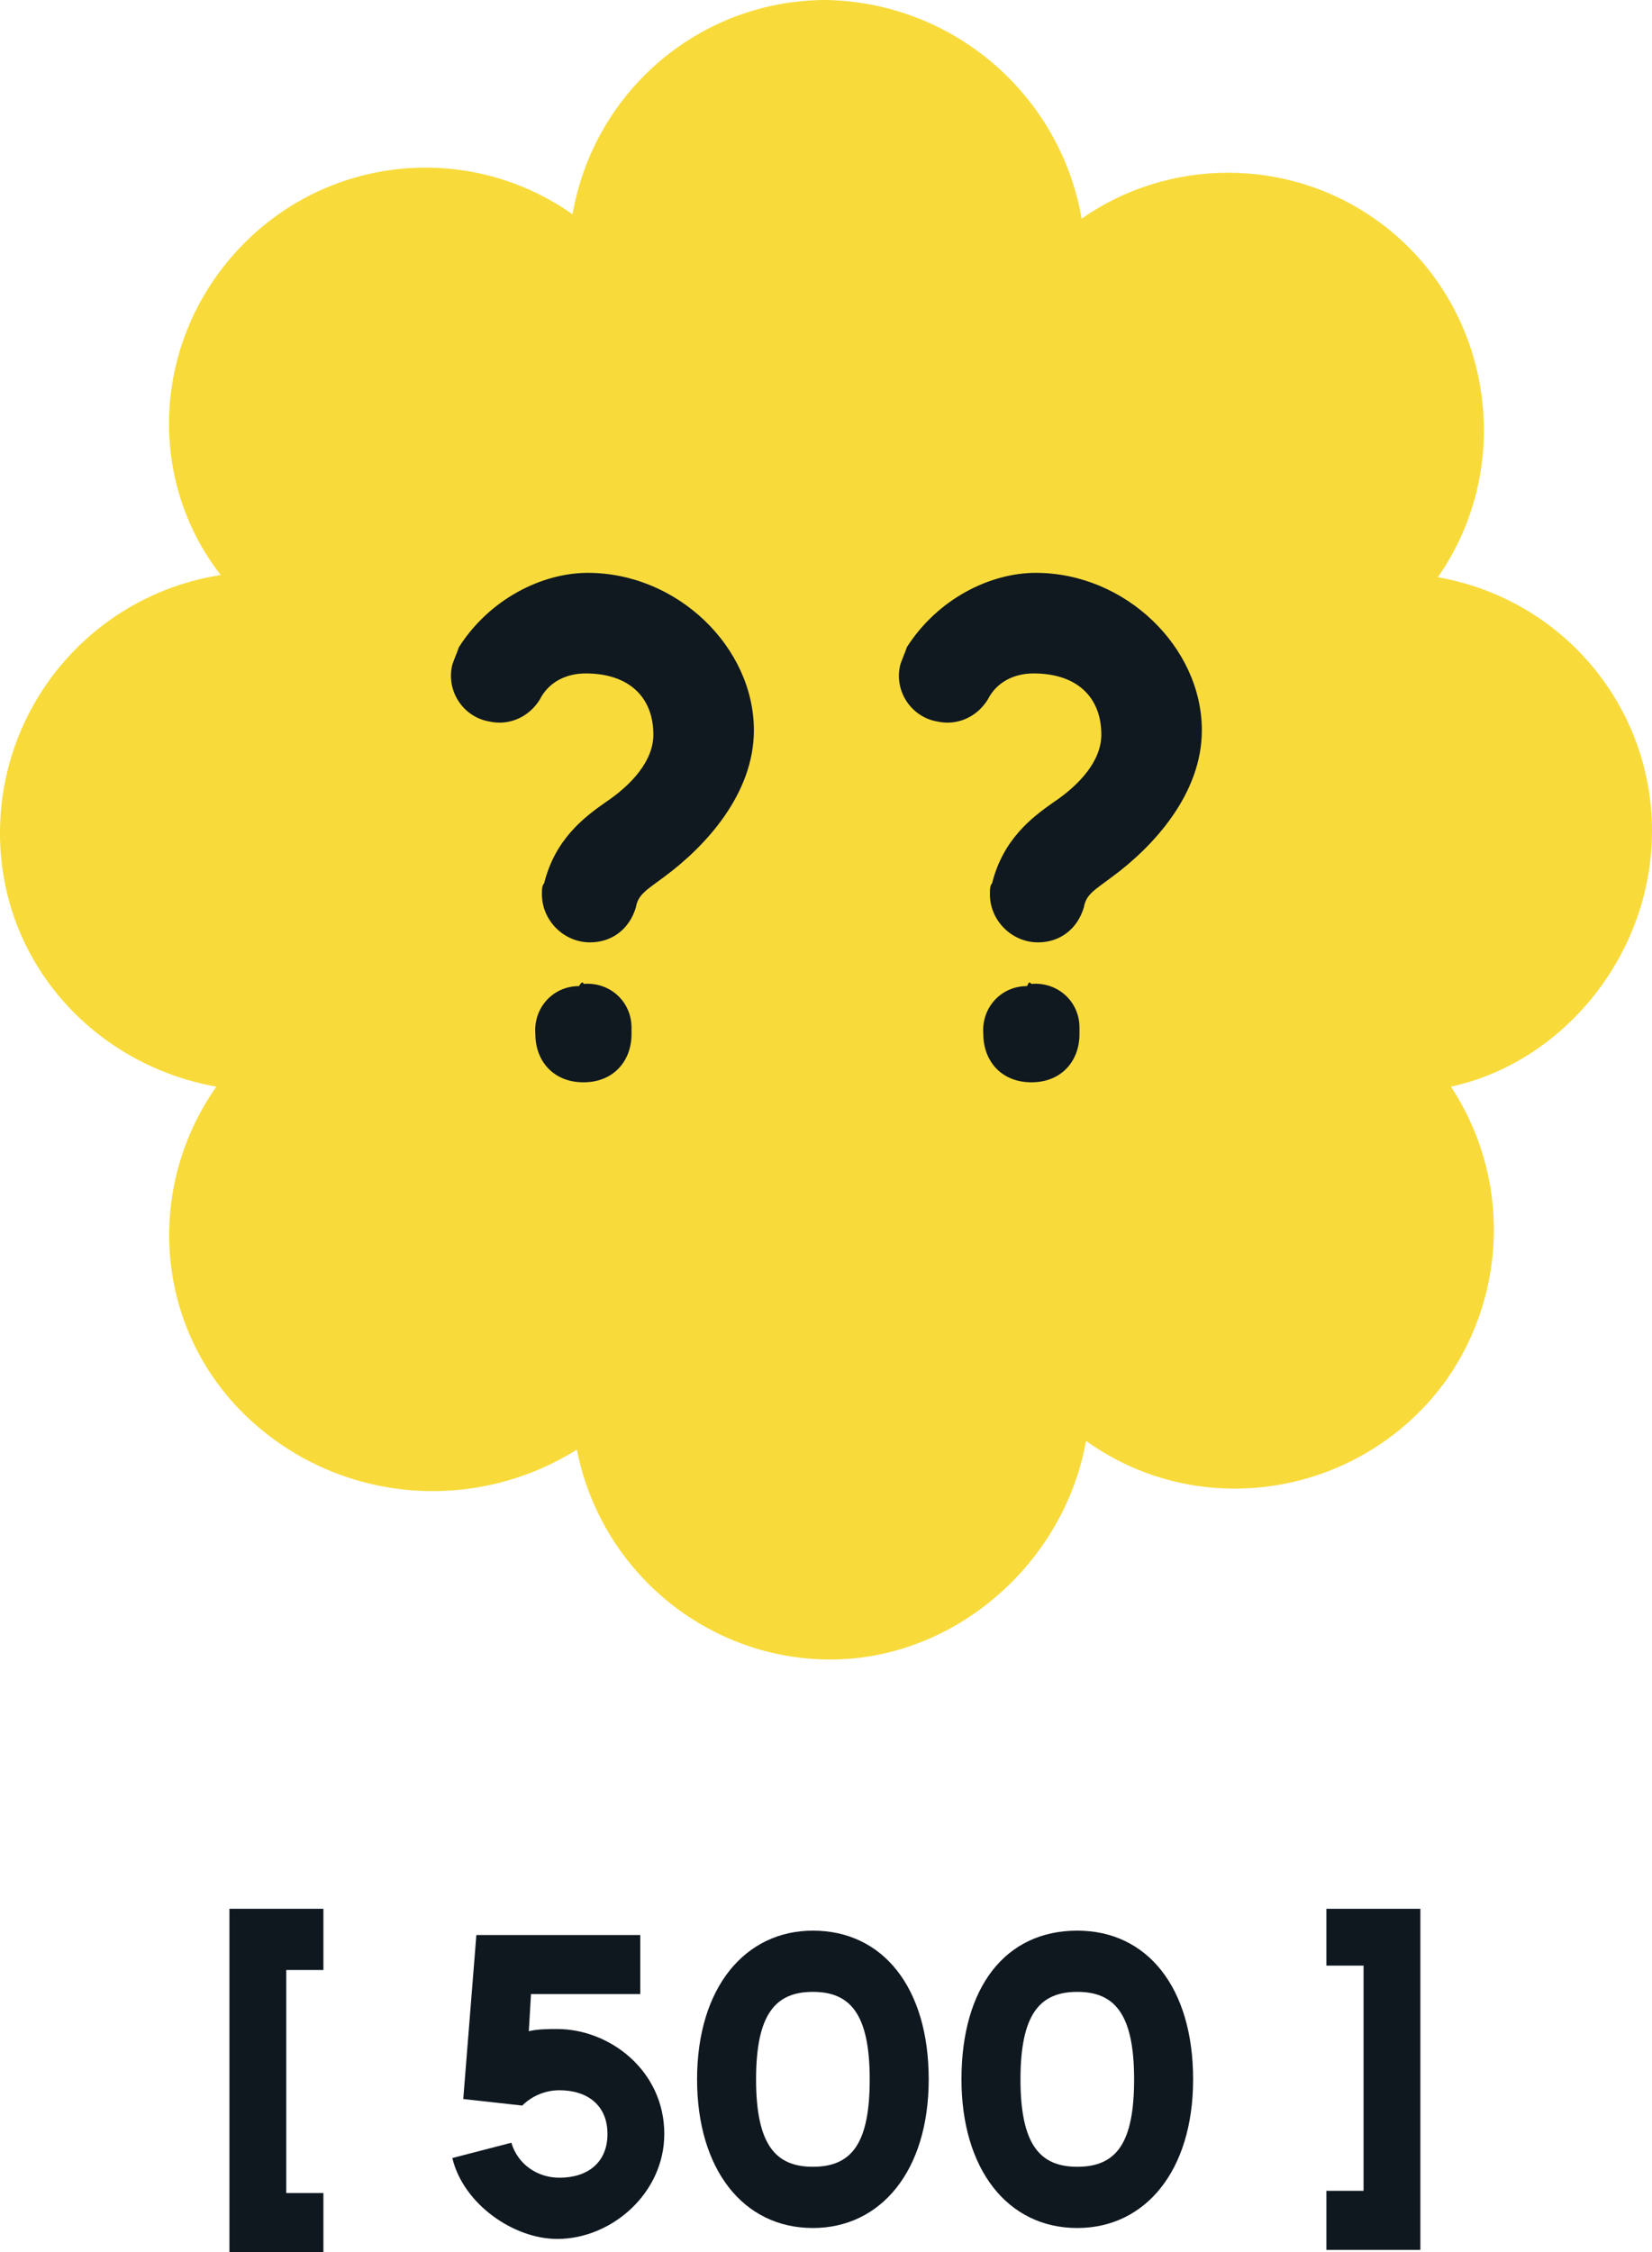 <?xml version="1.0" encoding="utf-8"?>
<!-- Generator: Adobe Illustrator 24.2.1, SVG Export Plug-In . SVG Version: 6.00 Build 0)  -->
<svg version="1.1" id="레이어_1" xmlns="http://www.w3.org/2000/svg" xmlns:xlink="http://www.w3.org/1999/xlink" x="0px"
	 y="0px" viewBox="0 0 75.6 103" style="enable-background:new 0 0 75.6 103;" xml:space="preserve">
<style type="text/css">
	.st0{fill:#F8DB3B;}
	.st1{fill:#101820;}
	.st2{fill:#0F171F;}
</style>
<g id="레이어_1-2_2_">
	<path class="st0" d="M75.6,38c0-5.7-4.1-10.6-9.8-11.6c3.7-5.3,2.4-12.7-2.9-16.4c-4-2.8-9.4-2.8-13.4,0c-1-5.7-5.9-9.9-11.7-10
		c-5.7,0-10.6,4.1-11.6,9.8c-4.7-3.3-11-2.7-15,1.3C7,15.3,6.6,21.8,10.1,26.3C4.3,27.2,0,32.2,0,38.1s4.3,10.6,9.9,11.6
		c-3.3,4.7-2.8,11.1,1.4,15.1c4.1,3.9,10.3,4.5,15.1,1.5c1.1,5.6,6,9.6,11.6,9.6c5.7,0,10.7-4.4,11.7-10c5.3,3.8,12.7,2.5,16.5-2.8
		c2.8-4,2.9-9.3,0.2-13.4C71.5,48.6,75.6,43.7,75.6,38L75.6,38z"/>
	<path class="st1" d="M27.7,36.7c1.2-0.8,2.2-1.9,2.2-3.1c0-1.7-1.1-2.8-3.1-2.8c-0.9,0-1.7,0.4-2.1,1.2c-0.5,0.8-1.4,1.2-2.3,1l0,0
		c-1.2-0.2-2-1.4-1.7-2.6c0.1-0.3,0.2-0.5,0.3-0.8c1.4-2.2,3.8-3.4,5.9-3.4c4.1,0,7.6,3.4,7.6,7.2c0,2.9-2.2,5.3-4.1,6.7
		c-0.8,0.6-1.2,0.8-1.3,1.4c-0.3,1-1.1,1.6-2.1,1.6l0,0c-1.2,0-2.2-1-2.2-2.2c0-0.2,0-0.4,0.1-0.5C25.4,38.4,26.7,37.4,27.7,36.7z
		 M26.7,45c1.2-0.1,2.2,0.8,2.2,2c0,0.1,0,0.2,0,0.3c0,1.2-0.8,2.2-2.2,2.2s-2.2-1-2.2-2.2c-0.1-1.2,0.8-2.2,2-2.2
		C26.6,44.9,26.7,44.9,26.7,45L26.7,45z"/>
	<path class="st1" d="M48.2,36.7c1.2-0.8,2.2-1.9,2.2-3.1c0-1.7-1.1-2.8-3.1-2.8c-0.9,0-1.7,0.4-2.1,1.2c-0.5,0.8-1.4,1.2-2.3,1l0,0
		c-1.2-0.2-2-1.4-1.7-2.6c0.1-0.3,0.2-0.5,0.3-0.8c1.4-2.2,3.8-3.4,5.9-3.4c4.1,0,7.6,3.4,7.6,7.2c0,2.9-2.2,5.3-4.1,6.7
		c-0.8,0.6-1.2,0.8-1.3,1.4c-0.3,1-1.1,1.6-2.1,1.6l0,0c-1.2,0-2.2-1-2.2-2.2c0-0.2,0-0.4,0.1-0.5C45.9,38.4,47.2,37.4,48.2,36.7z
		 M47.2,45c1.2-0.1,2.2,0.8,2.2,2c0,0.1,0,0.2,0,0.3c0,1.2-0.8,2.2-2.2,2.2s-2.2-1-2.2-2.2c-0.1-1.2,0.8-2.2,2-2.2
		C47.1,44.9,47.1,44.9,47.2,45z"/>
	<g>
		<path class="st2" d="M14.8,90.1h-1.7v10.2h1.7v2.7h-4.3V87.3h4.3V90.1z"/>
		<path class="st2" d="M23.4,98c0.3,1,1.2,1.6,2.2,1.6c1.3,0,2.2-0.7,2.2-2s-0.9-2-2.2-2c-0.7,0-1.3,0.3-1.7,0.7l0,0L21.2,96
			l0.6-7.5h7.5v2.7h-5l-0.1,1.7c0.4-0.1,0.9-0.1,1.3-0.1c2.4,0,4.9,1.9,4.9,4.8c0,2.7-2.4,4.8-4.9,4.8c-2,0-4.3-1.6-4.8-3.7L23.4,98
			z"/>
		<path class="st2" d="M37.2,88.3c3.2,0,5.3,2.6,5.3,6.8s-2.2,6.8-5.3,6.8c-3.2,0-5.3-2.7-5.3-6.8C31.9,90.9,34.1,88.3,37.2,88.3z
			 M39.8,95.1c0-3-0.9-4-2.6-4c-1.7,0-2.6,1-2.6,4s0.9,4,2.6,4C39,99.1,39.8,98,39.8,95.1z"/>
		<path class="st2" d="M49.3,88.3c3.2,0,5.3,2.6,5.3,6.8s-2.2,6.8-5.3,6.8c-3.2,0-5.3-2.7-5.3-6.8C44,90.9,46,88.3,49.3,88.3z
			 M51.9,95.1c0-3-0.9-4-2.6-4s-2.6,1-2.6,4s0.9,4,2.6,4C51.1,99.1,51.9,98,51.9,95.1z"/>
		<path class="st2" d="M65,87.3v15.6h-4.3v-2.7h1.7V89.9h-1.7v-2.6H65z"/>
	</g>
</g>
</svg>
